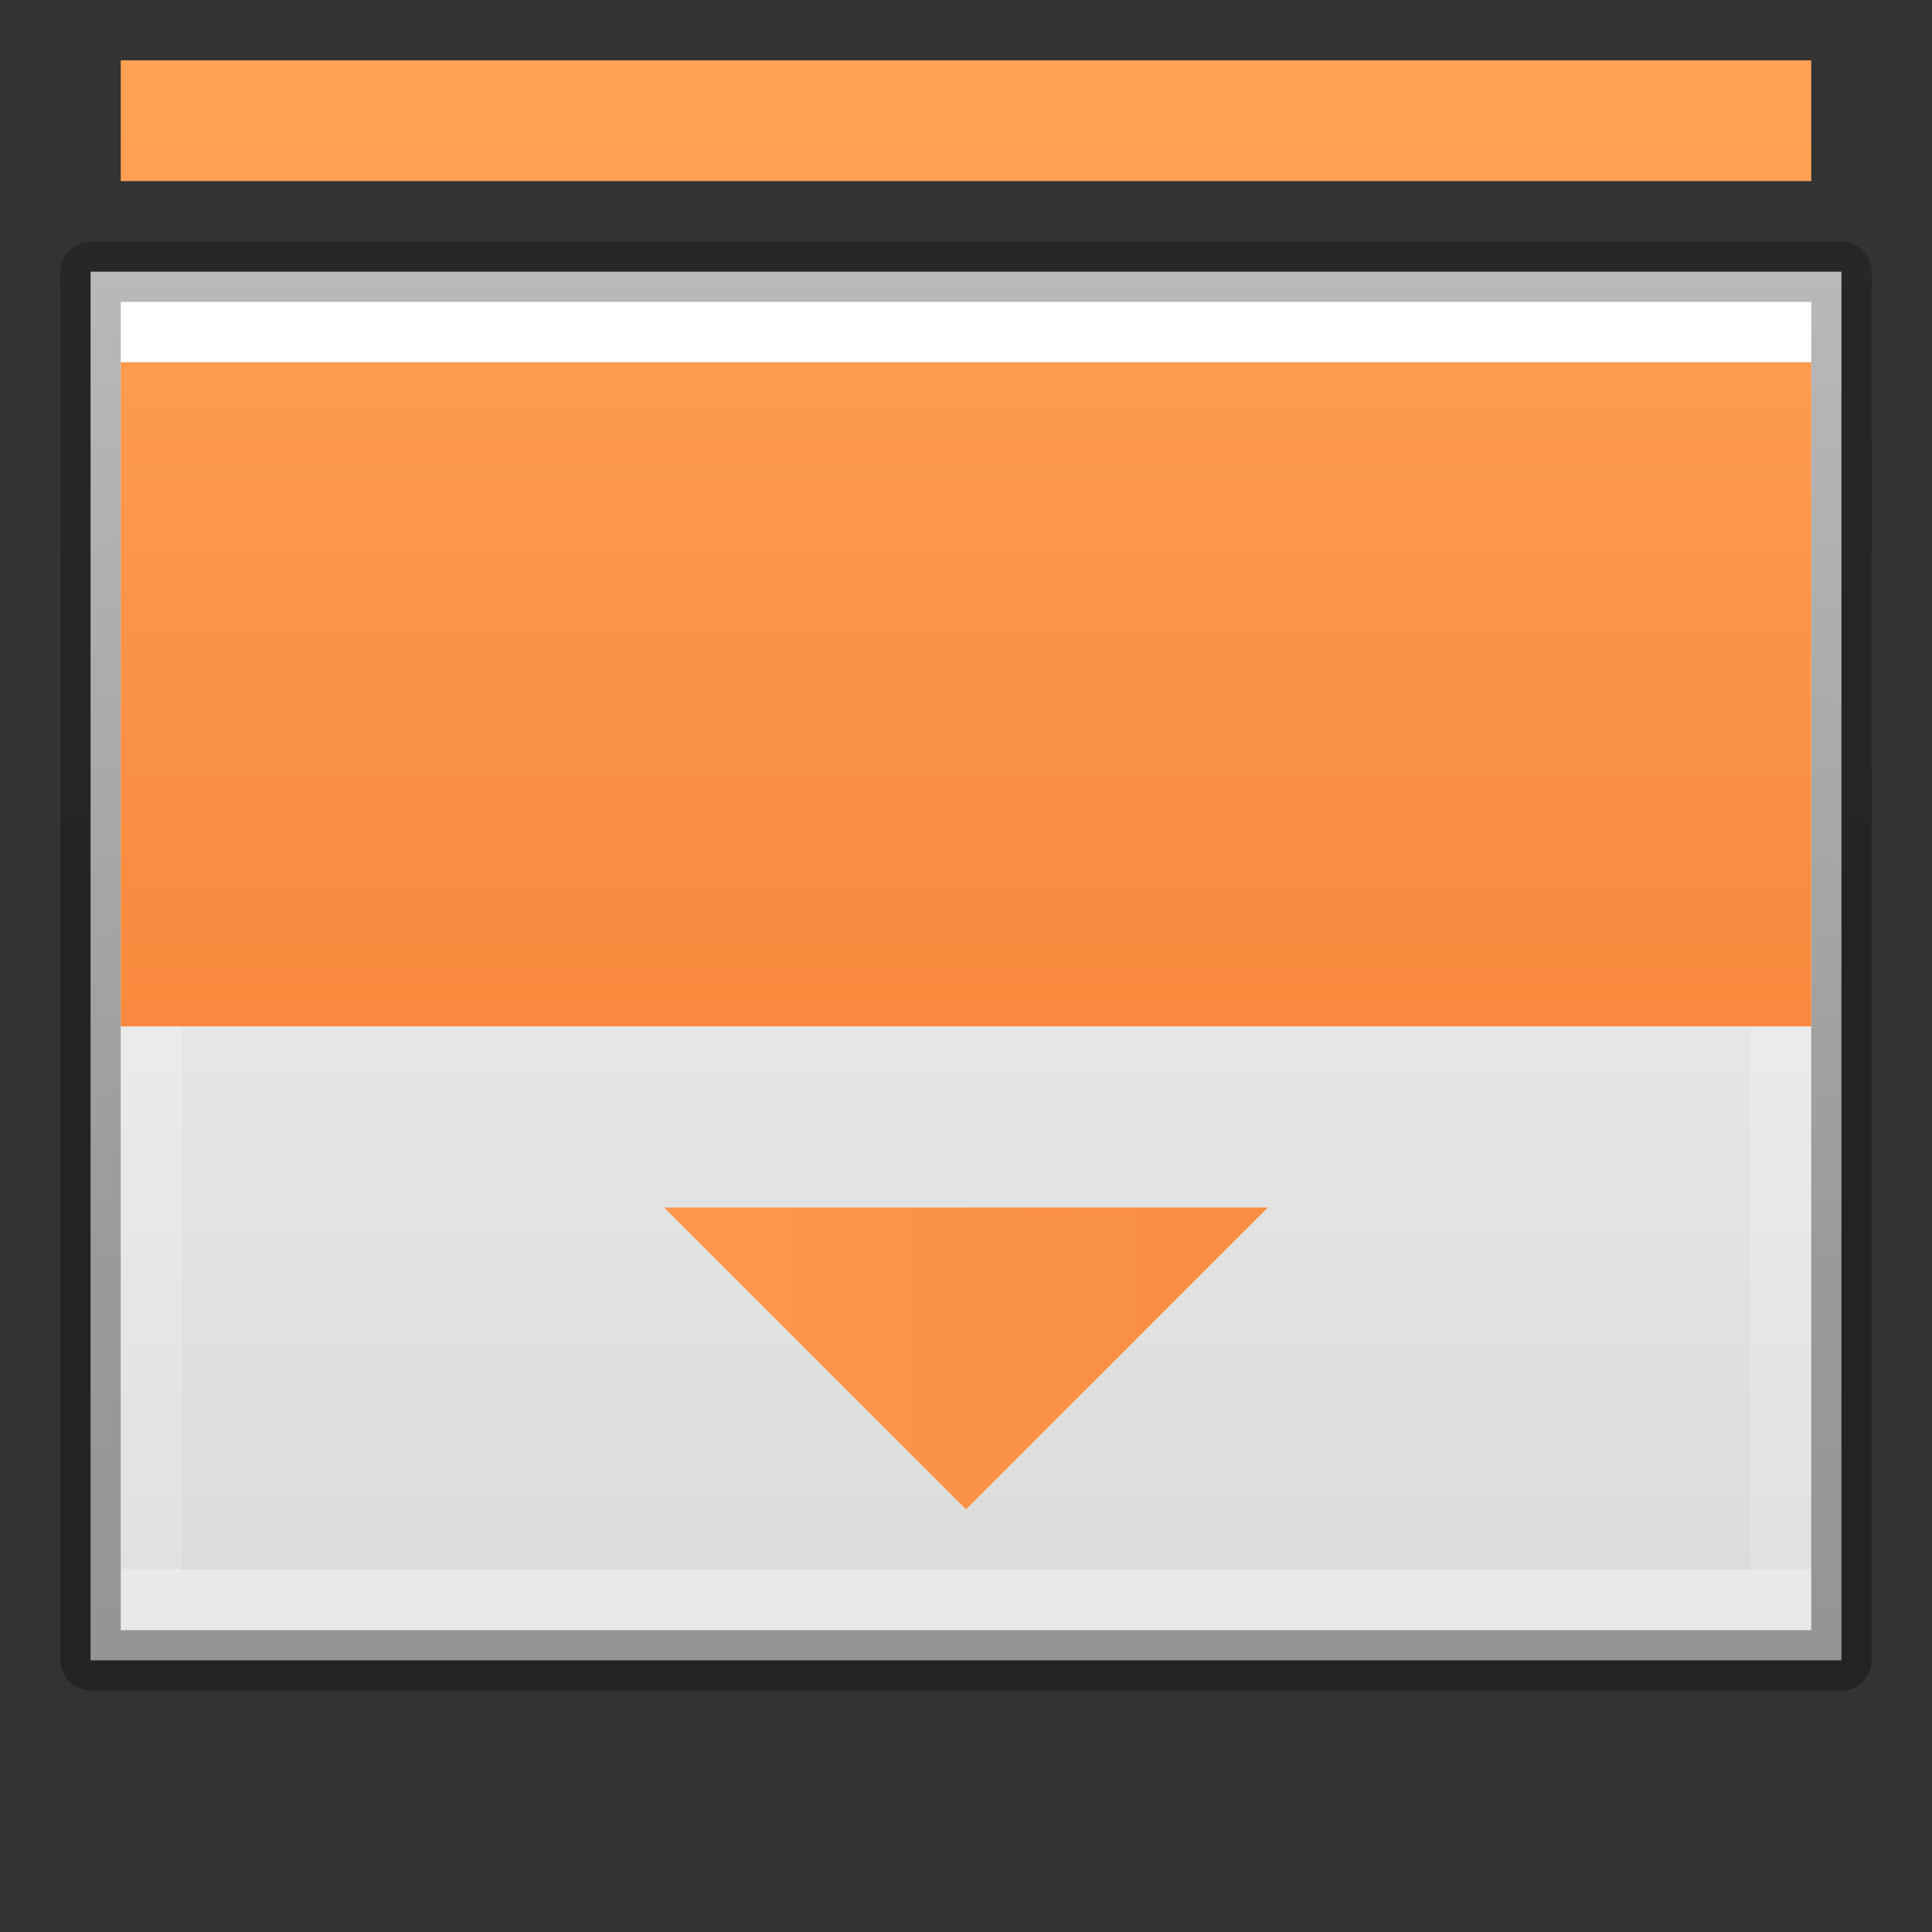 <svg height="32" viewBox="0 0 32 32" width="32" xmlns="http://www.w3.org/2000/svg" xmlns:xlink="http://www.w3.org/1999/xlink"><rect x="0" y="0" width="32" height="32" fill="#333333" stroke="none"/><linearGradient id="a" gradientUnits="userSpaceOnUse" x1="2" x2="30" xlink:href="#f" y1="13" y2="13"/><linearGradient id="b" gradientUnits="userSpaceOnUse" x1="14" x2="14" xlink:href="#f" y1="2" y2="20"/><linearGradient id="c" gradientTransform="matrix(.513 0 0 .405 -.325 3.27)" gradientUnits="userSpaceOnUse" x1="37.633" x2="37.634" y1="6.733" y2="56.068"><stop offset="0" stop-color="#fff"/><stop offset="0" stop-color="#fff" stop-opacity=".235"/><stop offset="1" stop-color="#fff" stop-opacity=".157"/><stop offset="1" stop-color="#fff" stop-opacity=".392"/></linearGradient><linearGradient id="d" gradientTransform="matrix(.375 0 0 .371 29.393 2.44)" gradientUnits="userSpaceOnUse" x1="-51.786" x2="-51.786" y1="50.786" y2="2.906"><stop offset="0" stop-opacity=".318"/><stop offset="1" stop-opacity=".24"/></linearGradient><linearGradient id="e" gradientTransform="matrix(.457 0 0 .348 47.03 -3.877)" gradientUnits="userSpaceOnUse" x1="-70.088" x2="-70.088" y1="25.531" y2="88.804"><stop offset="0" stop-color="#f4f4f4"/><stop offset="1" stop-color="#dbdbdb"/></linearGradient><linearGradient id="f" gradientUnits="userSpaceOnUse" x1="55" x2="55" y1="6" y2="26"><stop offset="0" stop-color="#ffa154"/><stop offset="1" stop-color="#f78439"/></linearGradient><path d="m1.5 4.5h29v23h-29z" fill="url(#e)"/><g fill="none"><path d="m29.5 26.5h-27v-21h27z" fill="none" stroke="url(#c)" stroke-linecap="square"/><path d="m1.5 4.5v23h3.5 25.5v-23h-25.5z" stroke="url(#d)" stroke-linejoin="round"/></g><g fill="url(#a)"><path d="m2 1v2h28v-2zm0 5v11h28v-11z" fill="url(#b)"/><g fill="url(#a)"><path d="m11 20h10l-5 5z" fill-rule="evenodd"/><path d="m14 13h4v9h-4z"/></g></g></svg>